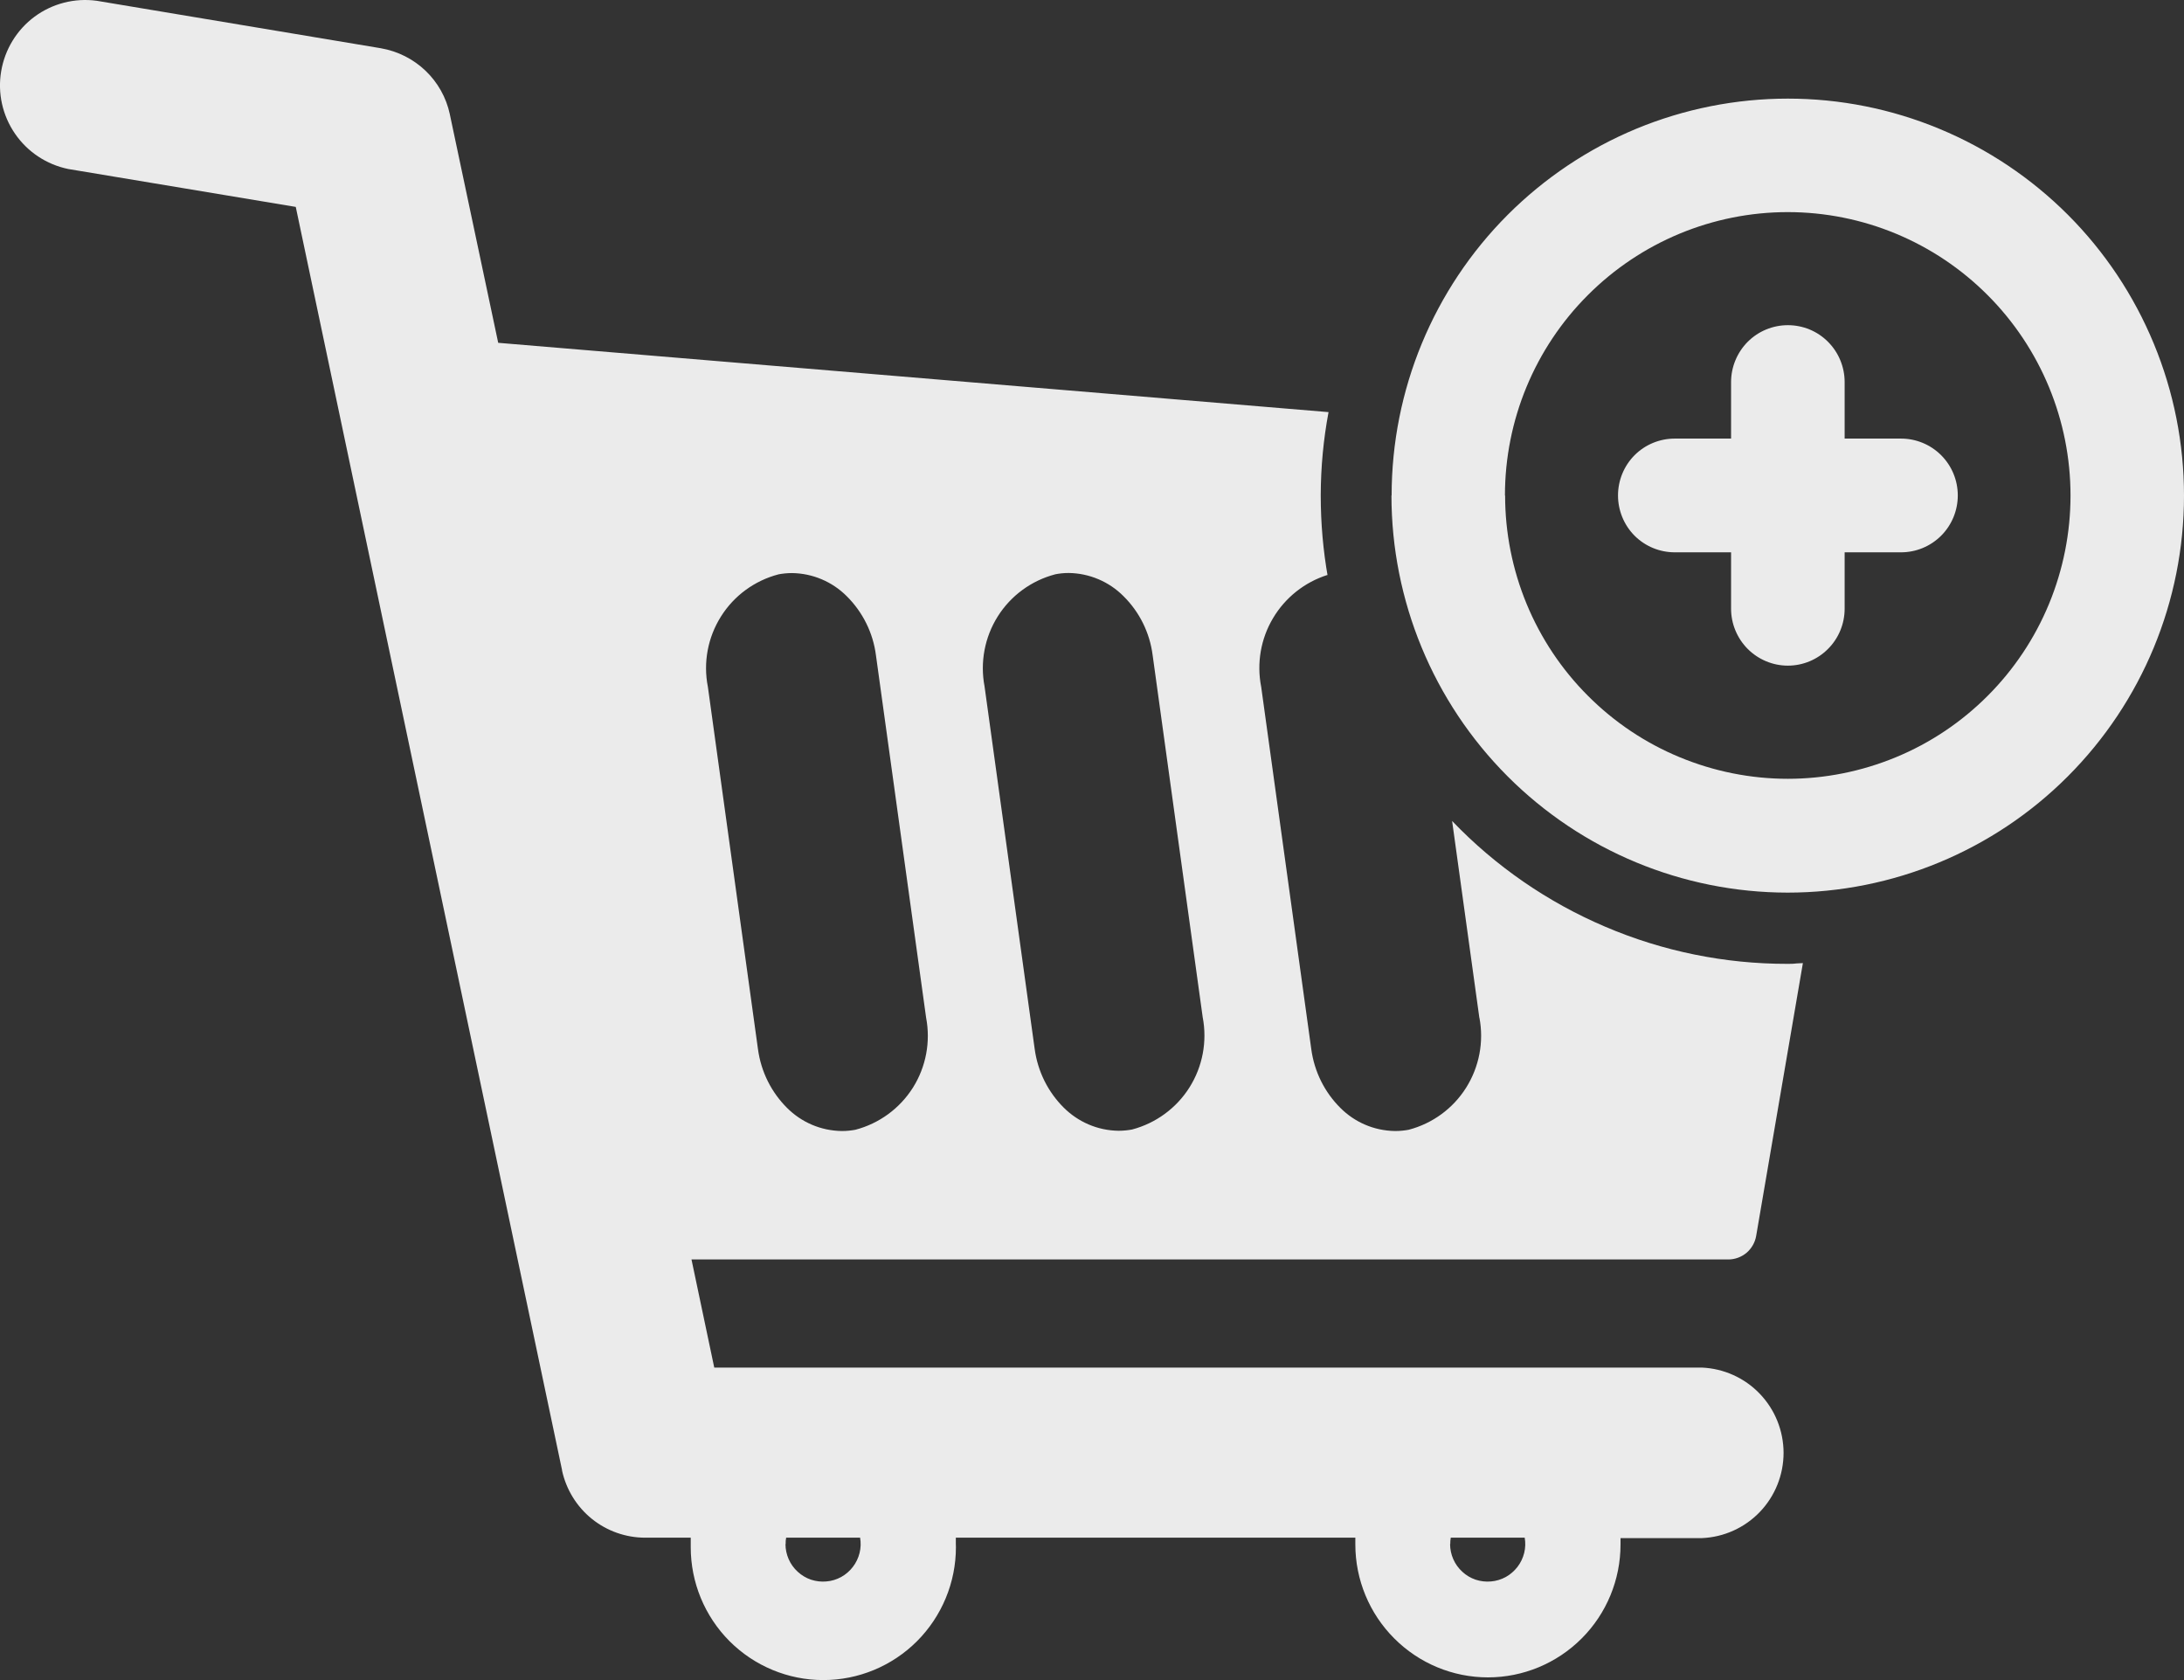 <svg width="26" height="20" viewBox="0 0 26 20" fill="none" xmlns="http://www.w3.org/2000/svg">
<rect x="0" y="0" width="26" height="20" fill="#333333" stroke="none"/>
<path d="M16.135 18.305H11.379V18.381L11.38 18.418C11.38 18.838 11.213 19.24 10.917 19.537C10.621 19.833 10.22 20 9.801 20C9.382 20 8.981 19.833 8.685 19.537C8.389 19.24 8.223 18.838 8.223 18.418L8.223 18.379V18.305H7.681C7.45 18.305 7.226 18.226 7.046 18.081C6.866 17.936 6.741 17.733 6.691 17.506L6.691 17.5L3.521 2.463L0.813 2.012C0.555 1.959 0.328 1.809 0.179 1.592C0.029 1.374 -0.03 1.108 0.014 0.848C0.058 0.588 0.2 0.355 0.412 0.198C0.624 0.042 0.888 -0.026 1.149 0.009L1.144 0.008L4.532 0.574C4.945 0.645 5.269 0.957 5.355 1.359L5.356 1.365L5.931 4.081L15.816 4.906C15.755 5.231 15.724 5.562 15.723 5.893V5.896C15.723 6.231 15.752 6.558 15.809 6.877L15.804 6.844C15.532 6.93 15.301 7.113 15.155 7.359C15.009 7.604 14.959 7.895 15.014 8.176L15.013 8.168L15.61 12.486C15.647 12.763 15.773 13.006 15.957 13.189C16.125 13.357 16.355 13.461 16.61 13.464H16.611C16.667 13.464 16.723 13.458 16.776 13.448L16.77 13.449C17.053 13.375 17.298 13.196 17.454 12.948C17.61 12.7 17.667 12.402 17.612 12.114L17.612 12.121L17.287 9.773C17.803 10.312 18.424 10.74 19.11 11.032C19.796 11.325 20.534 11.475 21.279 11.474C21.315 11.474 21.351 11.474 21.386 11.469L21.463 11.465L20.907 14.711C20.894 14.79 20.853 14.861 20.793 14.913C20.732 14.964 20.655 14.993 20.575 14.993H8.232L8.503 16.28H20.259C20.52 16.291 20.768 16.402 20.949 16.591C21.131 16.78 21.232 17.032 21.233 17.294C21.233 17.557 21.132 17.809 20.951 17.998C20.769 18.188 20.522 18.299 20.261 18.31H19.292V18.386C19.292 18.805 19.126 19.208 18.83 19.504C18.534 19.801 18.132 19.968 17.714 19.968C17.295 19.968 16.894 19.801 16.598 19.504C16.302 19.208 16.135 18.805 16.135 18.386V18.305ZM17.263 18.381C17.263 18.443 17.276 18.504 17.301 18.561C17.326 18.618 17.363 18.669 17.409 18.711C17.454 18.753 17.508 18.785 17.567 18.805C17.626 18.824 17.688 18.832 17.75 18.826C17.811 18.821 17.871 18.803 17.926 18.773C17.98 18.743 18.027 18.702 18.065 18.653C18.103 18.604 18.13 18.547 18.145 18.487C18.16 18.427 18.162 18.364 18.151 18.303V18.305H17.271C17.267 18.33 17.264 18.356 17.265 18.381H17.263ZM9.351 18.381C9.351 18.443 9.364 18.504 9.389 18.561C9.414 18.618 9.451 18.669 9.497 18.711C9.543 18.753 9.596 18.785 9.655 18.805C9.714 18.824 9.776 18.832 9.838 18.826C9.9 18.821 9.959 18.803 10.014 18.773C10.068 18.743 10.116 18.702 10.153 18.653C10.191 18.604 10.218 18.547 10.233 18.487C10.248 18.427 10.25 18.364 10.239 18.303V18.305H9.359C9.354 18.33 9.352 18.355 9.353 18.379V18.381H9.351ZM12.562 6.837C12.279 6.911 12.034 7.09 11.878 7.338C11.722 7.586 11.666 7.884 11.721 8.172L11.72 8.165L12.317 12.483C12.354 12.76 12.48 13.003 12.664 13.186C12.832 13.353 13.062 13.458 13.317 13.461C13.373 13.461 13.43 13.455 13.483 13.445L13.477 13.446C13.76 13.371 14.005 13.192 14.161 12.944C14.317 12.696 14.373 12.398 14.318 12.11L14.319 12.118L13.722 7.8C13.688 7.533 13.566 7.286 13.375 7.097C13.202 6.923 12.967 6.824 12.722 6.821H12.722C12.664 6.821 12.609 6.827 12.555 6.838L12.56 6.837H12.562ZM9.269 6.837C8.985 6.911 8.739 7.09 8.583 7.339C8.426 7.588 8.37 7.887 8.427 8.176L8.426 8.168L9.023 12.486C9.06 12.763 9.186 13.006 9.37 13.189C9.538 13.357 9.768 13.461 10.023 13.464H10.024C10.08 13.464 10.136 13.458 10.189 13.448L10.183 13.449C10.466 13.375 10.711 13.196 10.868 12.948C11.024 12.7 11.08 12.402 11.025 12.114L11.026 12.121L10.428 7.801C10.394 7.534 10.271 7.287 10.081 7.098C9.908 6.924 9.673 6.825 9.428 6.822H9.427C9.371 6.822 9.316 6.828 9.263 6.838L9.269 6.837ZM16.567 5.899C16.567 4.645 17.064 3.443 17.949 2.557C18.387 2.119 18.907 1.771 19.479 1.533C20.052 1.296 20.665 1.174 21.284 1.174C21.904 1.174 22.517 1.296 23.089 1.534C23.661 1.771 24.181 2.12 24.619 2.558C25.057 2.997 25.404 3.518 25.641 4.092C25.878 4.665 26 5.28 26 5.9C26 7.154 25.502 8.356 24.617 9.242C23.733 10.128 22.532 10.626 21.281 10.626C20.03 10.625 18.831 10.127 17.946 9.24C17.062 8.354 16.565 7.151 16.565 5.898L16.567 5.899ZM17.918 5.899C17.918 6.341 18.005 6.78 18.174 7.189C18.343 7.598 18.591 7.97 18.904 8.283C19.216 8.596 19.587 8.845 19.996 9.014C20.404 9.183 20.841 9.271 21.284 9.271C21.725 9.271 22.163 9.183 22.571 9.014C22.98 8.845 23.351 8.596 23.663 8.283C23.976 7.97 24.224 7.598 24.393 7.189C24.562 6.78 24.649 6.341 24.649 5.899C24.649 5.004 24.294 4.146 23.663 3.514C23.032 2.881 22.176 2.525 21.283 2.525C20.39 2.525 19.534 2.881 18.903 3.513C18.271 4.145 17.916 5.003 17.916 5.898L17.918 5.899ZM20.608 7.247V6.575H19.938C19.758 6.575 19.586 6.504 19.459 6.377C19.333 6.25 19.262 6.077 19.262 5.898C19.262 5.718 19.333 5.546 19.459 5.419C19.586 5.292 19.758 5.221 19.938 5.221H20.608V4.548C20.608 4.369 20.68 4.196 20.806 4.069C20.933 3.942 21.105 3.871 21.284 3.871C21.464 3.871 21.636 3.942 21.762 4.069C21.889 4.196 21.96 4.369 21.96 4.548V5.221H22.631C22.81 5.221 22.982 5.292 23.109 5.419C23.236 5.546 23.307 5.718 23.307 5.898C23.307 6.077 23.236 6.25 23.109 6.377C22.982 6.504 22.81 6.575 22.631 6.575H21.96V7.246C21.96 7.426 21.889 7.598 21.762 7.725C21.636 7.852 21.464 7.924 21.284 7.924C21.105 7.924 20.933 7.852 20.806 7.725C20.68 7.598 20.608 7.426 20.608 7.246V7.247Z" fill="#EBEBEB"/>
</svg>
